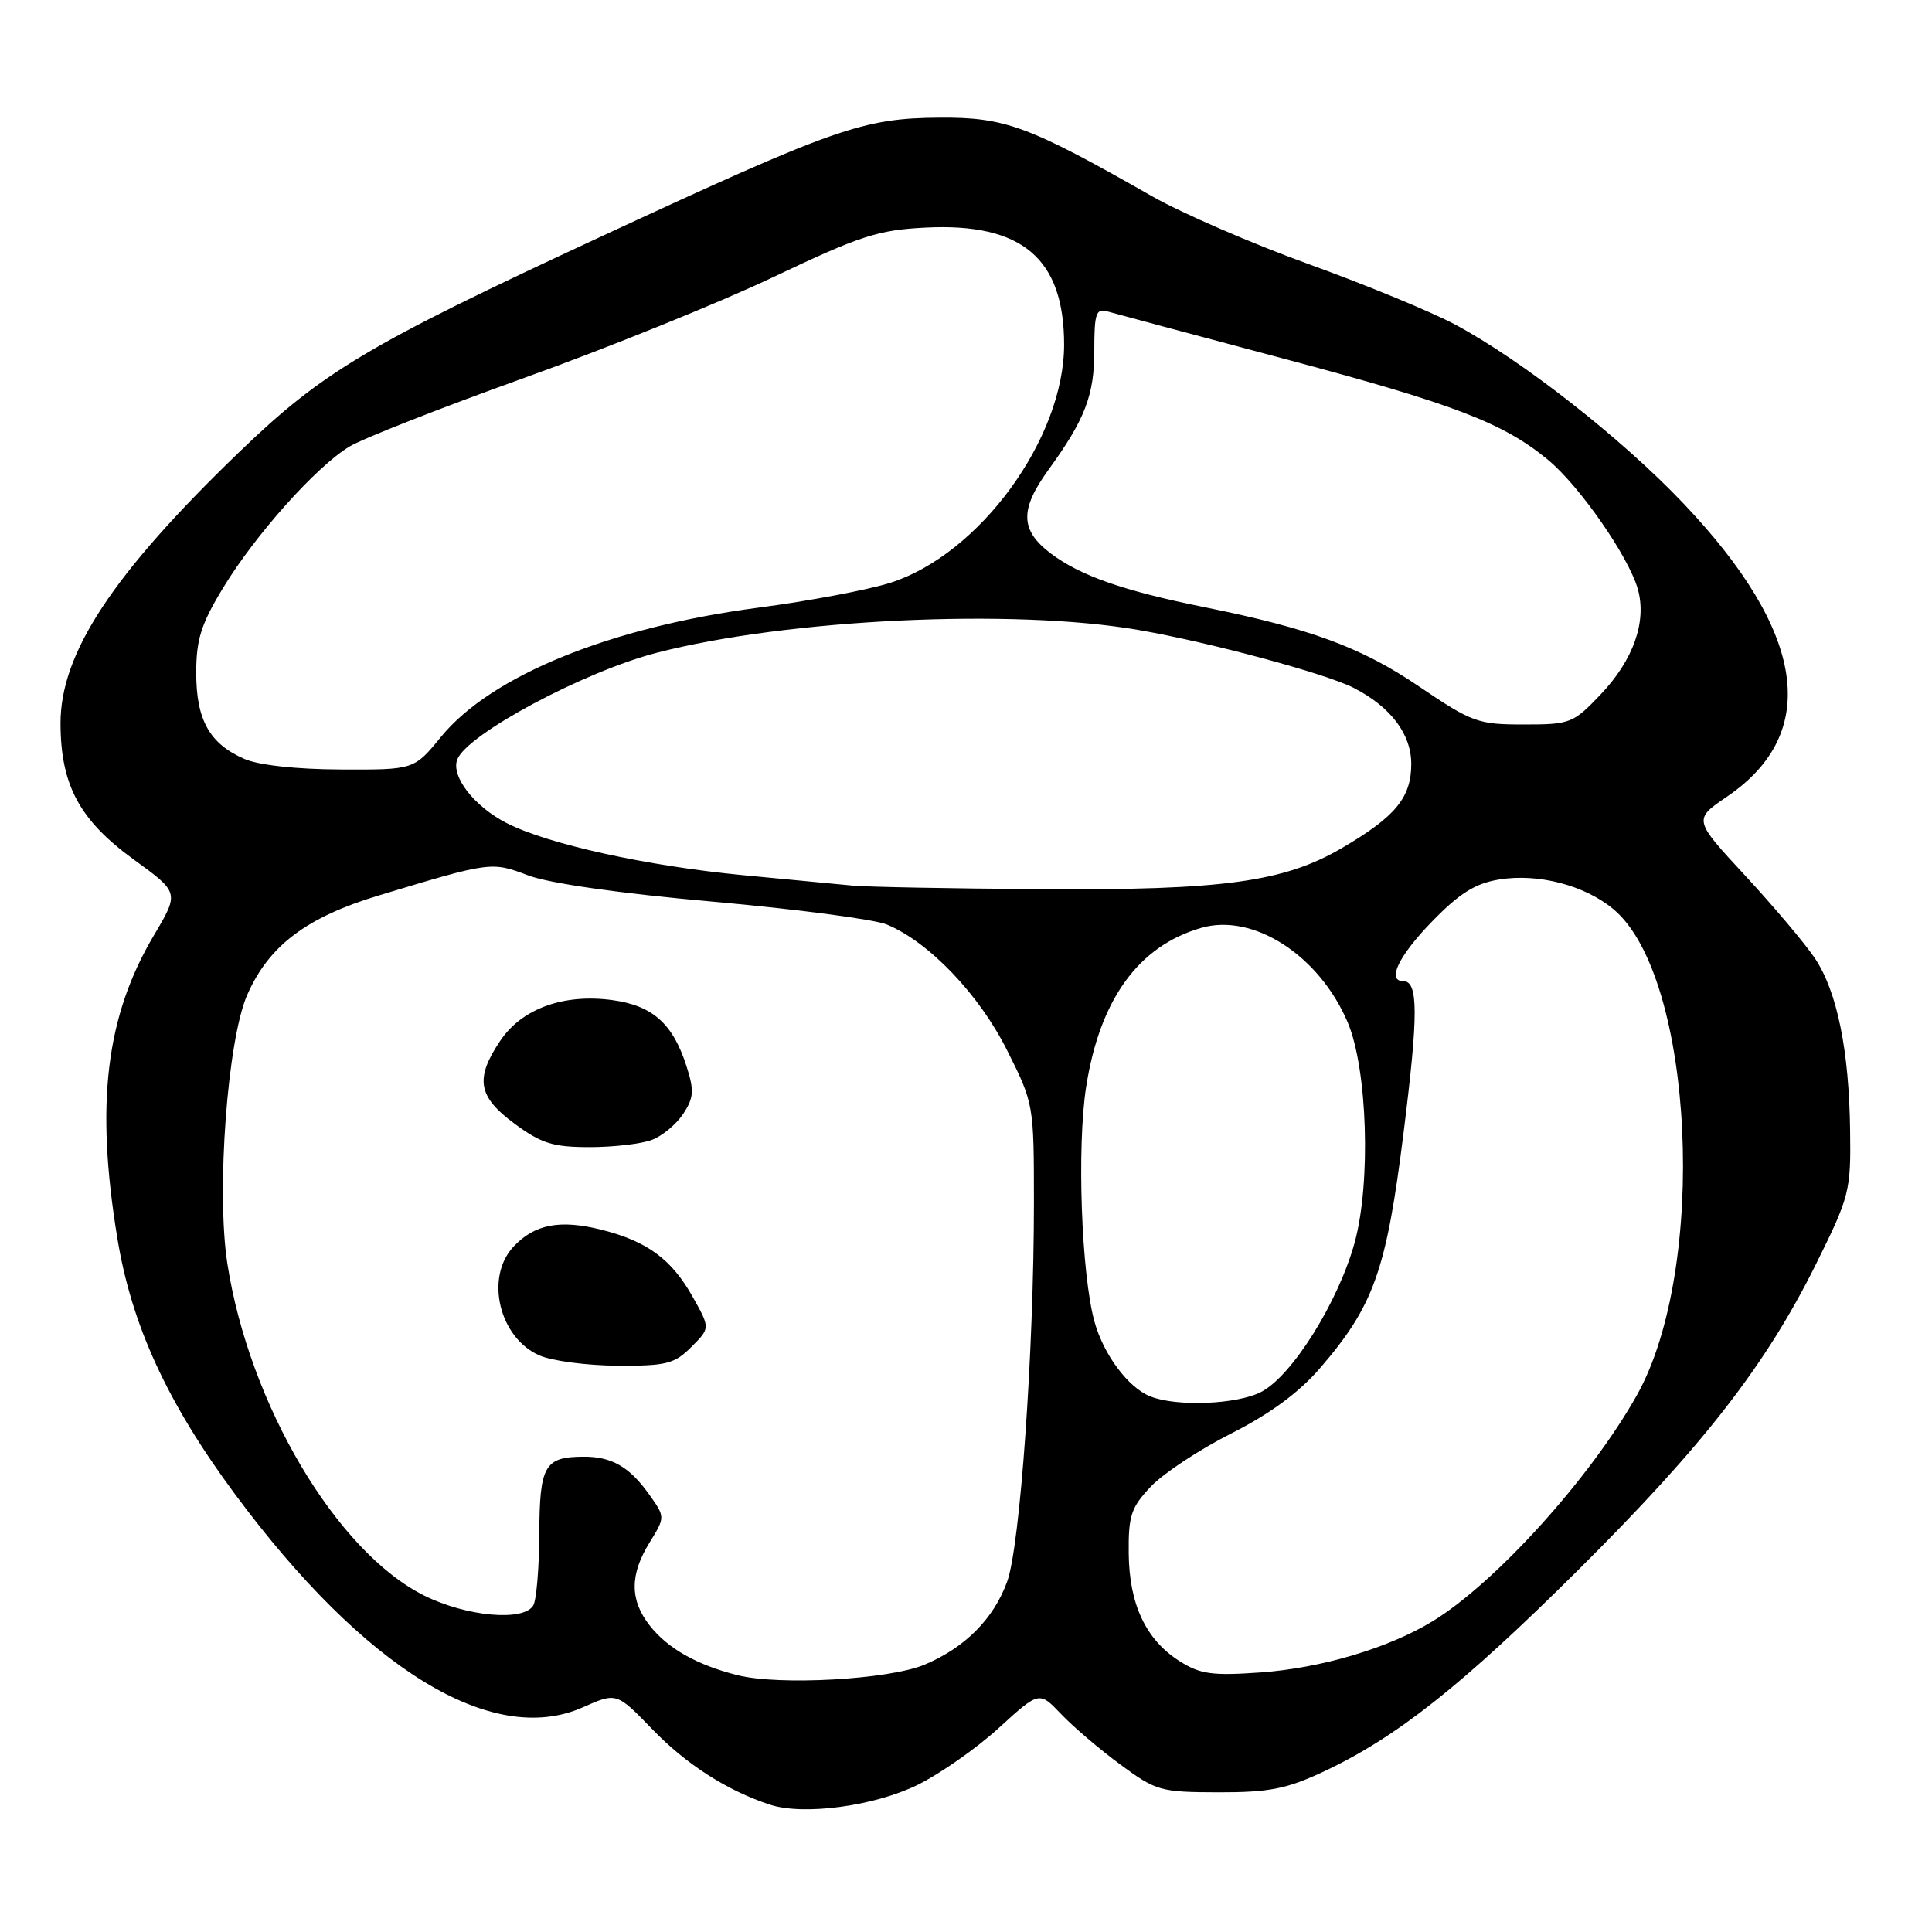 <?xml version="1.0" encoding="UTF-8" standalone="no"?>
<!DOCTYPE svg PUBLIC "-//W3C//DTD SVG 1.1//EN" "http://www.w3.org/Graphics/SVG/1.1/DTD/svg11.dtd" >
<svg xmlns="http://www.w3.org/2000/svg" xmlns:xlink="http://www.w3.org/1999/xlink" version="1.1" viewBox="0 0 256 256">
 <g >
 <path fill="currentColor"
d=" M 121.56 236.52 C 124.55 235.05 129.41 231.65 132.35 228.96 C 137.70 224.08 137.70 224.08 140.60 227.12 C 142.19 228.80 145.73 231.81 148.46 233.82 C 153.19 237.31 153.78 237.47 161.46 237.49 C 168.16 237.50 170.48 237.04 175.38 234.75 C 185.03 230.22 193.69 223.37 209.12 208.03 C 225.73 191.52 233.96 180.93 240.63 167.50 C 245.07 158.55 245.26 157.83 245.15 149.85 C 245.02 139.17 243.43 131.40 240.50 127.00 C 239.22 125.08 235.06 120.15 231.27 116.05 C 224.37 108.60 224.37 108.60 228.85 105.55 C 241.28 97.09 239.28 83.76 223.02 66.66 C 214.85 58.07 201.73 47.79 192.86 43.03 C 189.76 41.36 181.06 37.77 173.52 35.04 C 165.98 32.32 156.60 28.25 152.66 26.01 C 136.27 16.67 133.19 15.53 124.50 15.59 C 114.32 15.66 110.69 16.94 79.57 31.38 C 48.73 45.69 42.74 49.25 31.68 59.92 C 14.86 76.13 7.99 86.59 8.02 95.90 C 8.05 104.05 10.54 108.67 17.72 113.89 C 23.75 118.27 23.75 118.27 20.42 123.89 C 14.02 134.66 12.62 146.24 15.55 164.07 C 17.44 175.60 22.17 185.88 31.15 198.00 C 48.33 221.18 65.22 231.54 77.20 226.24 C 81.70 224.24 81.70 224.24 86.45 229.15 C 90.93 233.79 96.36 237.27 102.00 239.12 C 106.44 240.59 115.78 239.34 121.56 236.52 Z  M 97.72 221.97 C 92.32 220.61 88.49 218.44 86.09 215.39 C 83.44 212.02 83.44 208.64 86.08 204.38 C 88.15 201.02 88.15 201.02 86.01 198.01 C 83.40 194.35 81.04 193.00 77.32 193.02 C 72.15 193.04 71.50 194.18 71.46 203.22 C 71.44 207.77 71.08 212.07 70.65 212.75 C 69.33 214.89 61.77 214.19 56.21 211.42 C 44.59 205.63 33.01 186.08 30.12 167.40 C 28.65 157.85 30.14 137.73 32.77 131.80 C 35.64 125.29 40.62 121.54 50.20 118.65 C 65.07 114.16 65.10 114.15 70.00 116.00 C 72.78 117.05 82.16 118.39 94.50 119.48 C 105.50 120.46 115.85 121.82 117.50 122.50 C 123.08 124.80 129.75 131.77 133.45 139.18 C 136.98 146.22 137.00 146.36 137.00 159.38 C 137.00 178.97 135.17 204.89 133.45 209.58 C 131.65 214.52 127.87 218.32 122.50 220.58 C 117.80 222.55 103.27 223.37 97.72 221.97 Z  M 91.60 178.49 C 94.11 175.98 94.11 175.98 91.81 171.88 C 88.99 166.85 85.76 164.47 79.70 162.95 C 74.20 161.56 70.81 162.22 68.03 165.20 C 64.23 169.28 66.15 177.28 71.48 179.60 C 73.14 180.33 77.78 180.94 81.80 180.96 C 88.28 181.00 89.37 180.72 91.60 178.49 Z  M 86.38 151.04 C 87.76 150.52 89.63 148.96 90.54 147.58 C 91.93 145.45 92.00 144.51 90.97 141.29 C 89.16 135.64 86.49 133.25 81.15 132.52 C 74.69 131.64 69.15 133.64 66.29 137.90 C 62.90 142.93 63.32 145.32 68.20 148.91 C 71.74 151.52 73.29 152.00 78.13 152.00 C 81.29 152.00 85.00 151.57 86.38 151.04 Z  M 156.30 220.11 C 151.84 217.29 149.63 212.60 149.56 205.82 C 149.51 200.83 149.87 199.75 152.50 196.97 C 154.15 195.23 158.93 192.07 163.13 189.95 C 168.27 187.35 172.11 184.53 174.90 181.30 C 182.04 173.02 183.70 168.37 185.98 150.09 C 187.96 134.32 187.94 130.00 185.93 130.00 C 183.72 130.00 185.34 126.64 189.75 122.11 C 193.39 118.36 195.47 117.06 198.64 116.54 C 203.82 115.69 210.03 117.31 213.82 120.50 C 224.49 129.48 226.33 168.07 216.89 184.88 C 210.76 195.80 198.20 209.70 189.85 214.81 C 184.00 218.38 175.07 221.04 167.00 221.61 C 160.61 222.06 159.03 221.84 156.30 220.11 Z  M 152.39 185.02 C 149.48 183.85 146.23 179.48 145.03 175.15 C 143.28 168.81 142.68 151.96 143.92 144.01 C 145.73 132.41 150.87 125.33 159.20 122.94 C 166.10 120.96 174.85 126.63 178.59 135.50 C 181.19 141.67 181.67 156.63 179.52 164.57 C 177.39 172.43 171.22 182.32 167.11 184.44 C 163.89 186.11 155.86 186.42 152.39 185.02 Z  M 113.00 117.35 C 111.08 117.16 104.55 116.54 98.50 115.97 C 85.73 114.75 72.63 111.87 67.15 109.07 C 62.85 106.88 59.73 102.87 60.59 100.64 C 61.87 97.29 77.38 88.99 87.00 86.50 C 104.31 82.02 134.28 80.60 150.89 83.48 C 160.31 85.11 175.67 89.25 179.38 91.15 C 184.28 93.67 187.00 97.26 187.00 101.23 C 187.00 105.68 184.92 108.21 177.83 112.36 C 170.13 116.87 162.03 117.98 138.00 117.82 C 126.17 117.74 114.92 117.53 113.00 117.35 Z  M 32.38 100.56 C 27.77 98.56 26.00 95.39 26.00 89.16 C 26.00 84.73 26.64 82.70 29.57 77.88 C 33.86 70.82 41.92 61.81 46.31 59.17 C 48.06 58.11 58.50 54.01 69.50 50.06 C 80.50 46.11 95.35 40.10 102.50 36.70 C 113.96 31.25 116.34 30.47 122.63 30.16 C 135.40 29.51 140.99 34.22 141.00 45.65 C 141.00 58.12 129.76 73.50 117.92 77.24 C 114.93 78.18 107.11 79.65 100.55 80.51 C 80.88 83.09 65.10 89.51 58.44 97.63 C 54.87 102.00 54.87 102.00 45.18 101.96 C 39.31 101.94 34.27 101.39 32.38 100.56 Z  M 188.06 90.98 C 180.39 85.77 173.63 83.28 159.53 80.44 C 148.87 78.29 143.16 76.29 139.25 73.35 C 135.18 70.28 135.10 67.55 138.89 62.30 C 143.78 55.56 145.00 52.39 145.00 46.43 C 145.00 41.51 145.23 40.83 146.75 41.27 C 147.71 41.55 158.18 44.35 170.00 47.50 C 192.69 53.54 199.22 56.04 205.14 60.95 C 209.31 64.41 215.76 73.69 217.01 78.02 C 218.24 82.33 216.45 87.44 212.10 92.01 C 208.45 95.85 208.08 96.00 201.89 96.00 C 195.84 96.00 195.06 95.72 188.06 90.98 Z "/>
</g>
</svg>